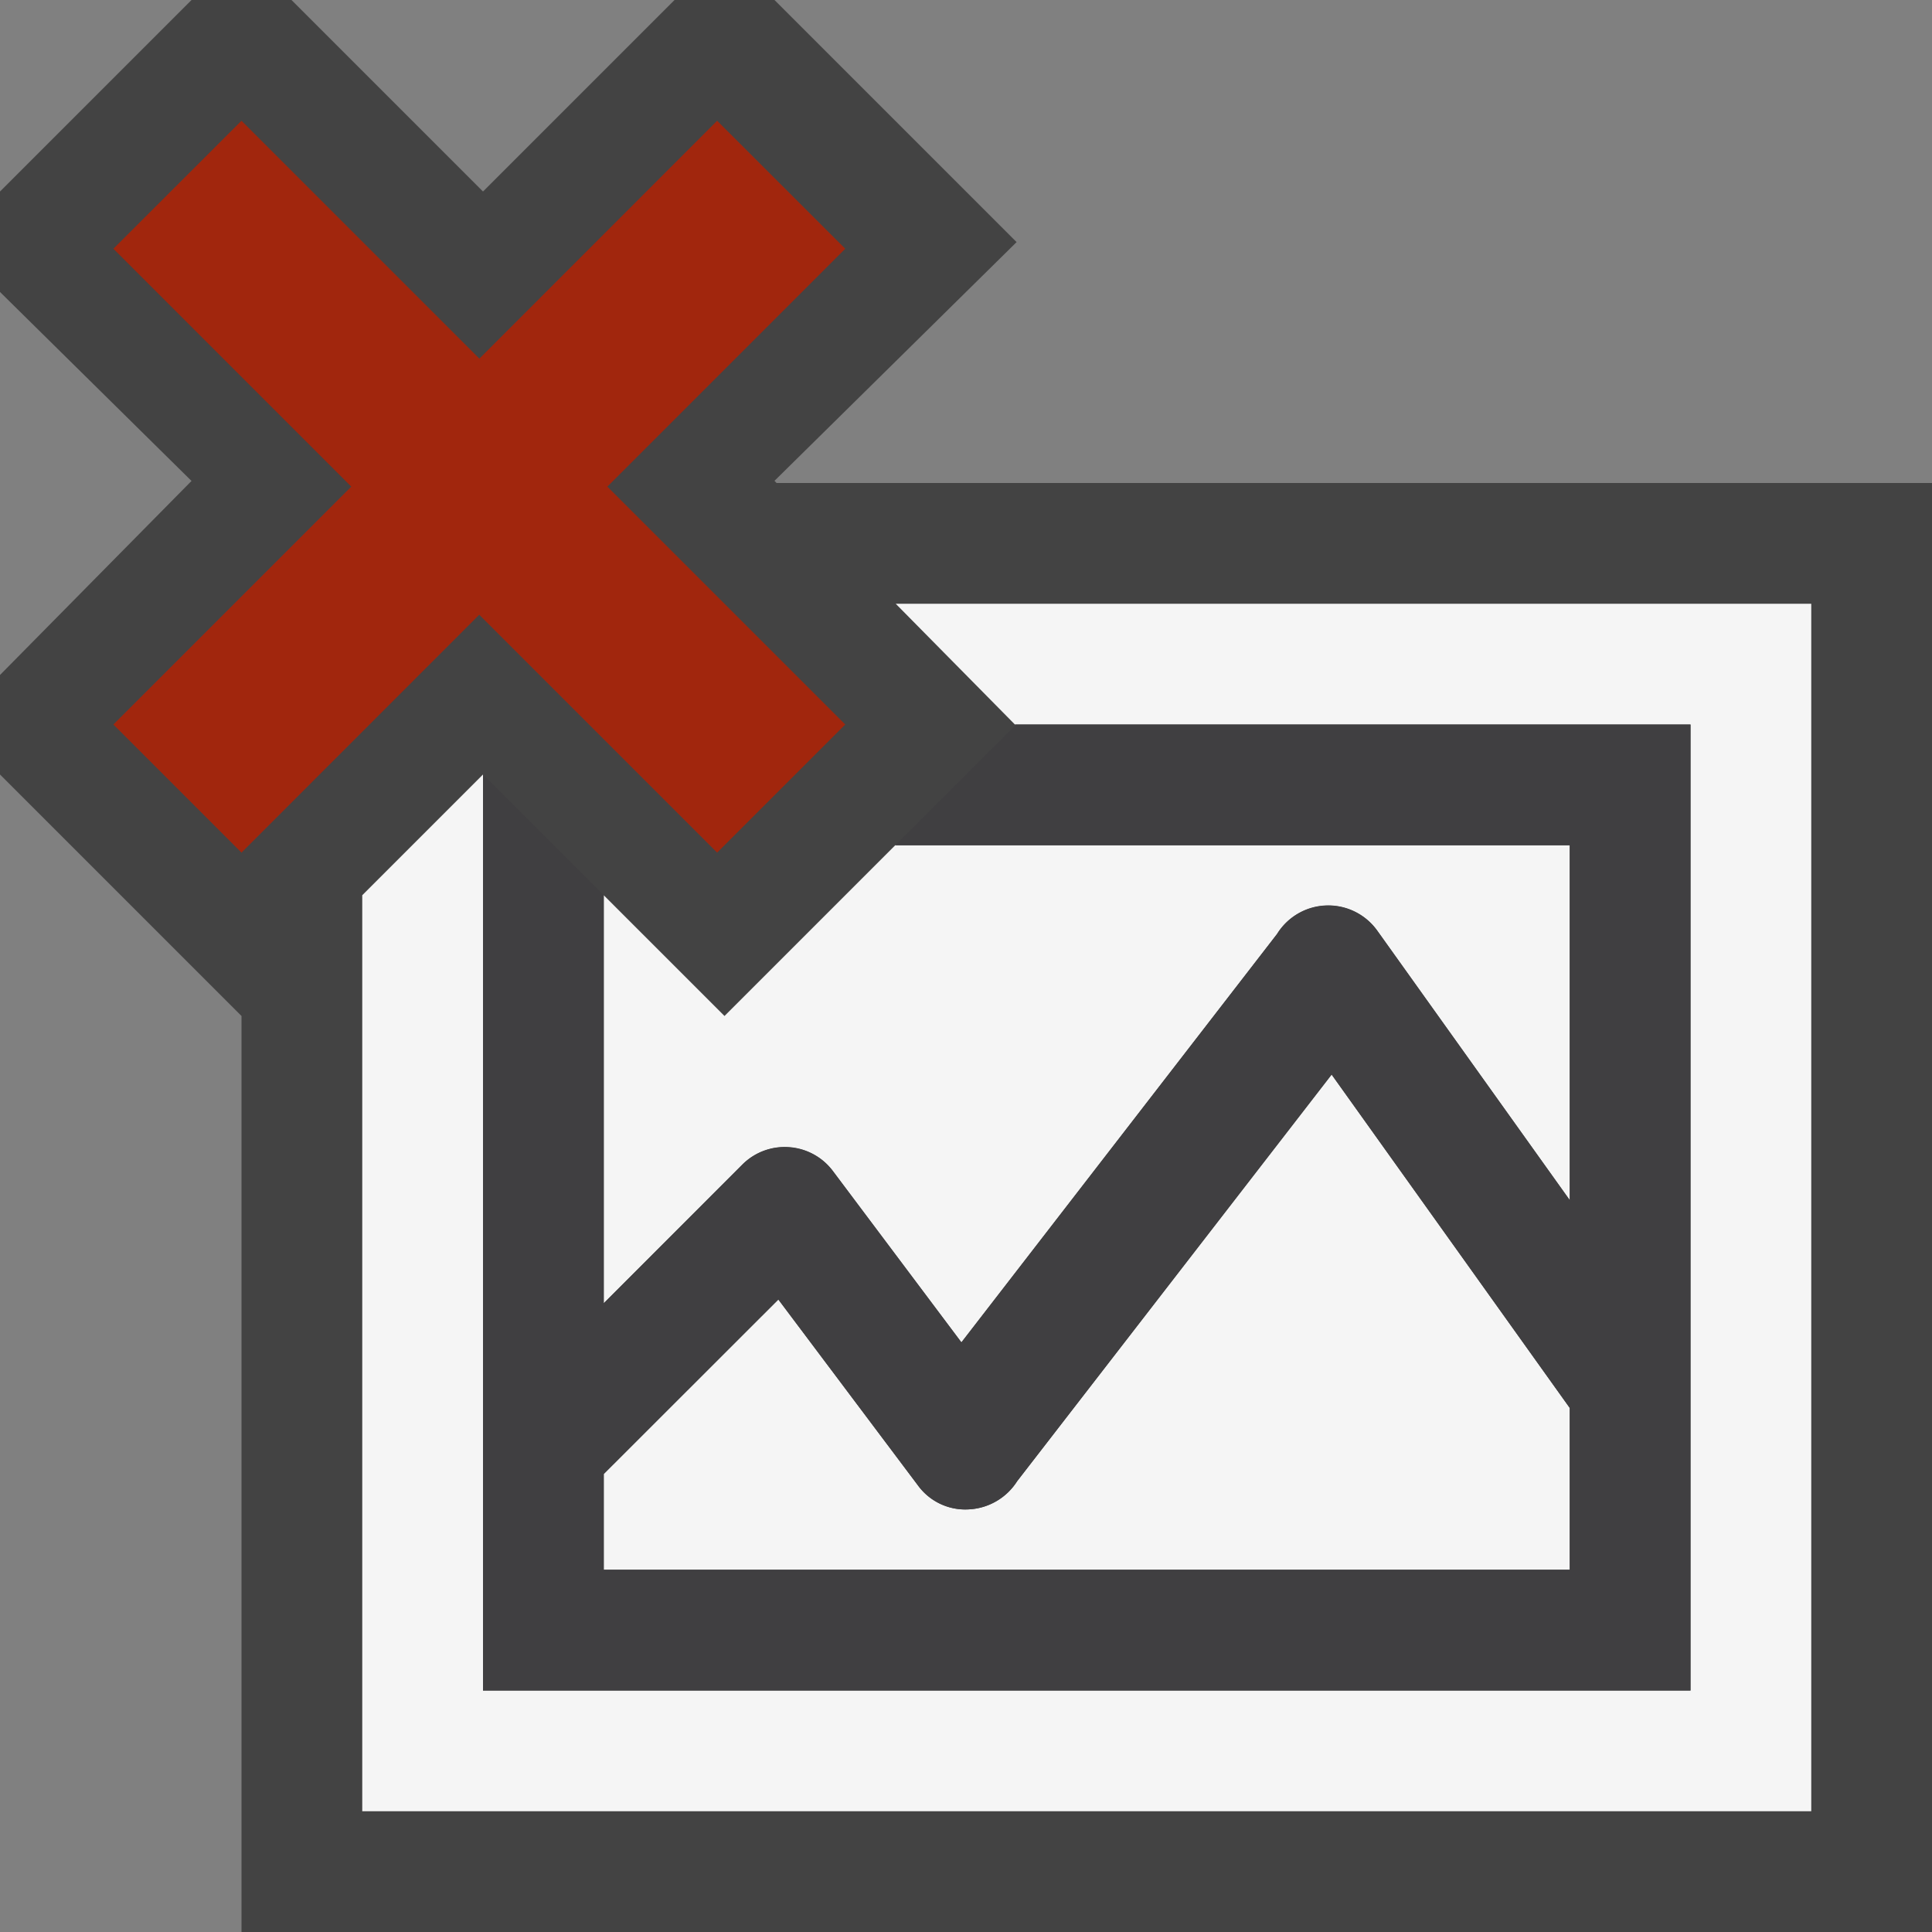 <svg xmlns="http://www.w3.org/2000/svg" viewBox="0 0 16 16"><rect x="0" y="0" width="16" height="16" fill="#808080" stroke="none"/><style>.icon-canvas-transparent{opacity:0;fill:#434343}.icon-vs-out{fill:#434343}.icon-vs-bg{fill:#f5f5f5}.icon-vs-fg{fill:#403F41}.icon-vs-action-red{fill:#a1260d}</style><path class="icon-canvas-transparent" d="M16 16H0V0h16v16z" id="canvas"/><path class="icon-vs-out" d="M16 4v12H2V8.414l-2-2V5.59l1.586-1.607L0 2.418v-.832L1.586 0h.828L4 1.586 5.586 0h.828l2.005 2.005-2.005 1.977.017.018H16z" id="outline"/><path class="icon-vs-bg" d="M13 13H5v-.793l1.446-1.445L7.601 12.3a.485.485 0 0 0 .42.2.504.504 0 0 0 .403-.234l2.604-3.367L13 11.66V13zM5 7.414v3.379l1.146-1.147a.497.497 0 0 1 .753.054l1.063 1.417 2.614-3.382a.5.5 0 0 1 .831-.026L13 9.939V7H7.414L6 8.414l-1-1zM7.418 5l.987 1H14v8H4V6.414l-1 1V15h12V5H7.418z" id="iconBg"/><path class="icon-vs-fg" d="M8.405 6l.005.005L7.414 7H13v2.939l-1.593-2.23a.498.498 0 0 0-.831.026l-2.614 3.382L6.899 9.7a.493.493 0 0 0-.363-.198.492.492 0 0 0-.39.145L5 10.793V7.414l-1-1V14h10V6H8.405zM13 13H5v-.793l1.446-1.445L7.601 12.3a.485.485 0 0 0 .42.2.504.504 0 0 0 .403-.234l2.604-3.367L13 11.66V13z" id="iconFg"/><path class="icon-vs-action-red" d="M5.03 4.03L7 6 5.939 7.061l-1.97-1.97L2 7.061.939 6l1.97-1.97-1.97-1.97L2 1l1.97 1.97L5.939 1 7 2.06 5.03 4.03z" id="colorAction"/></svg>